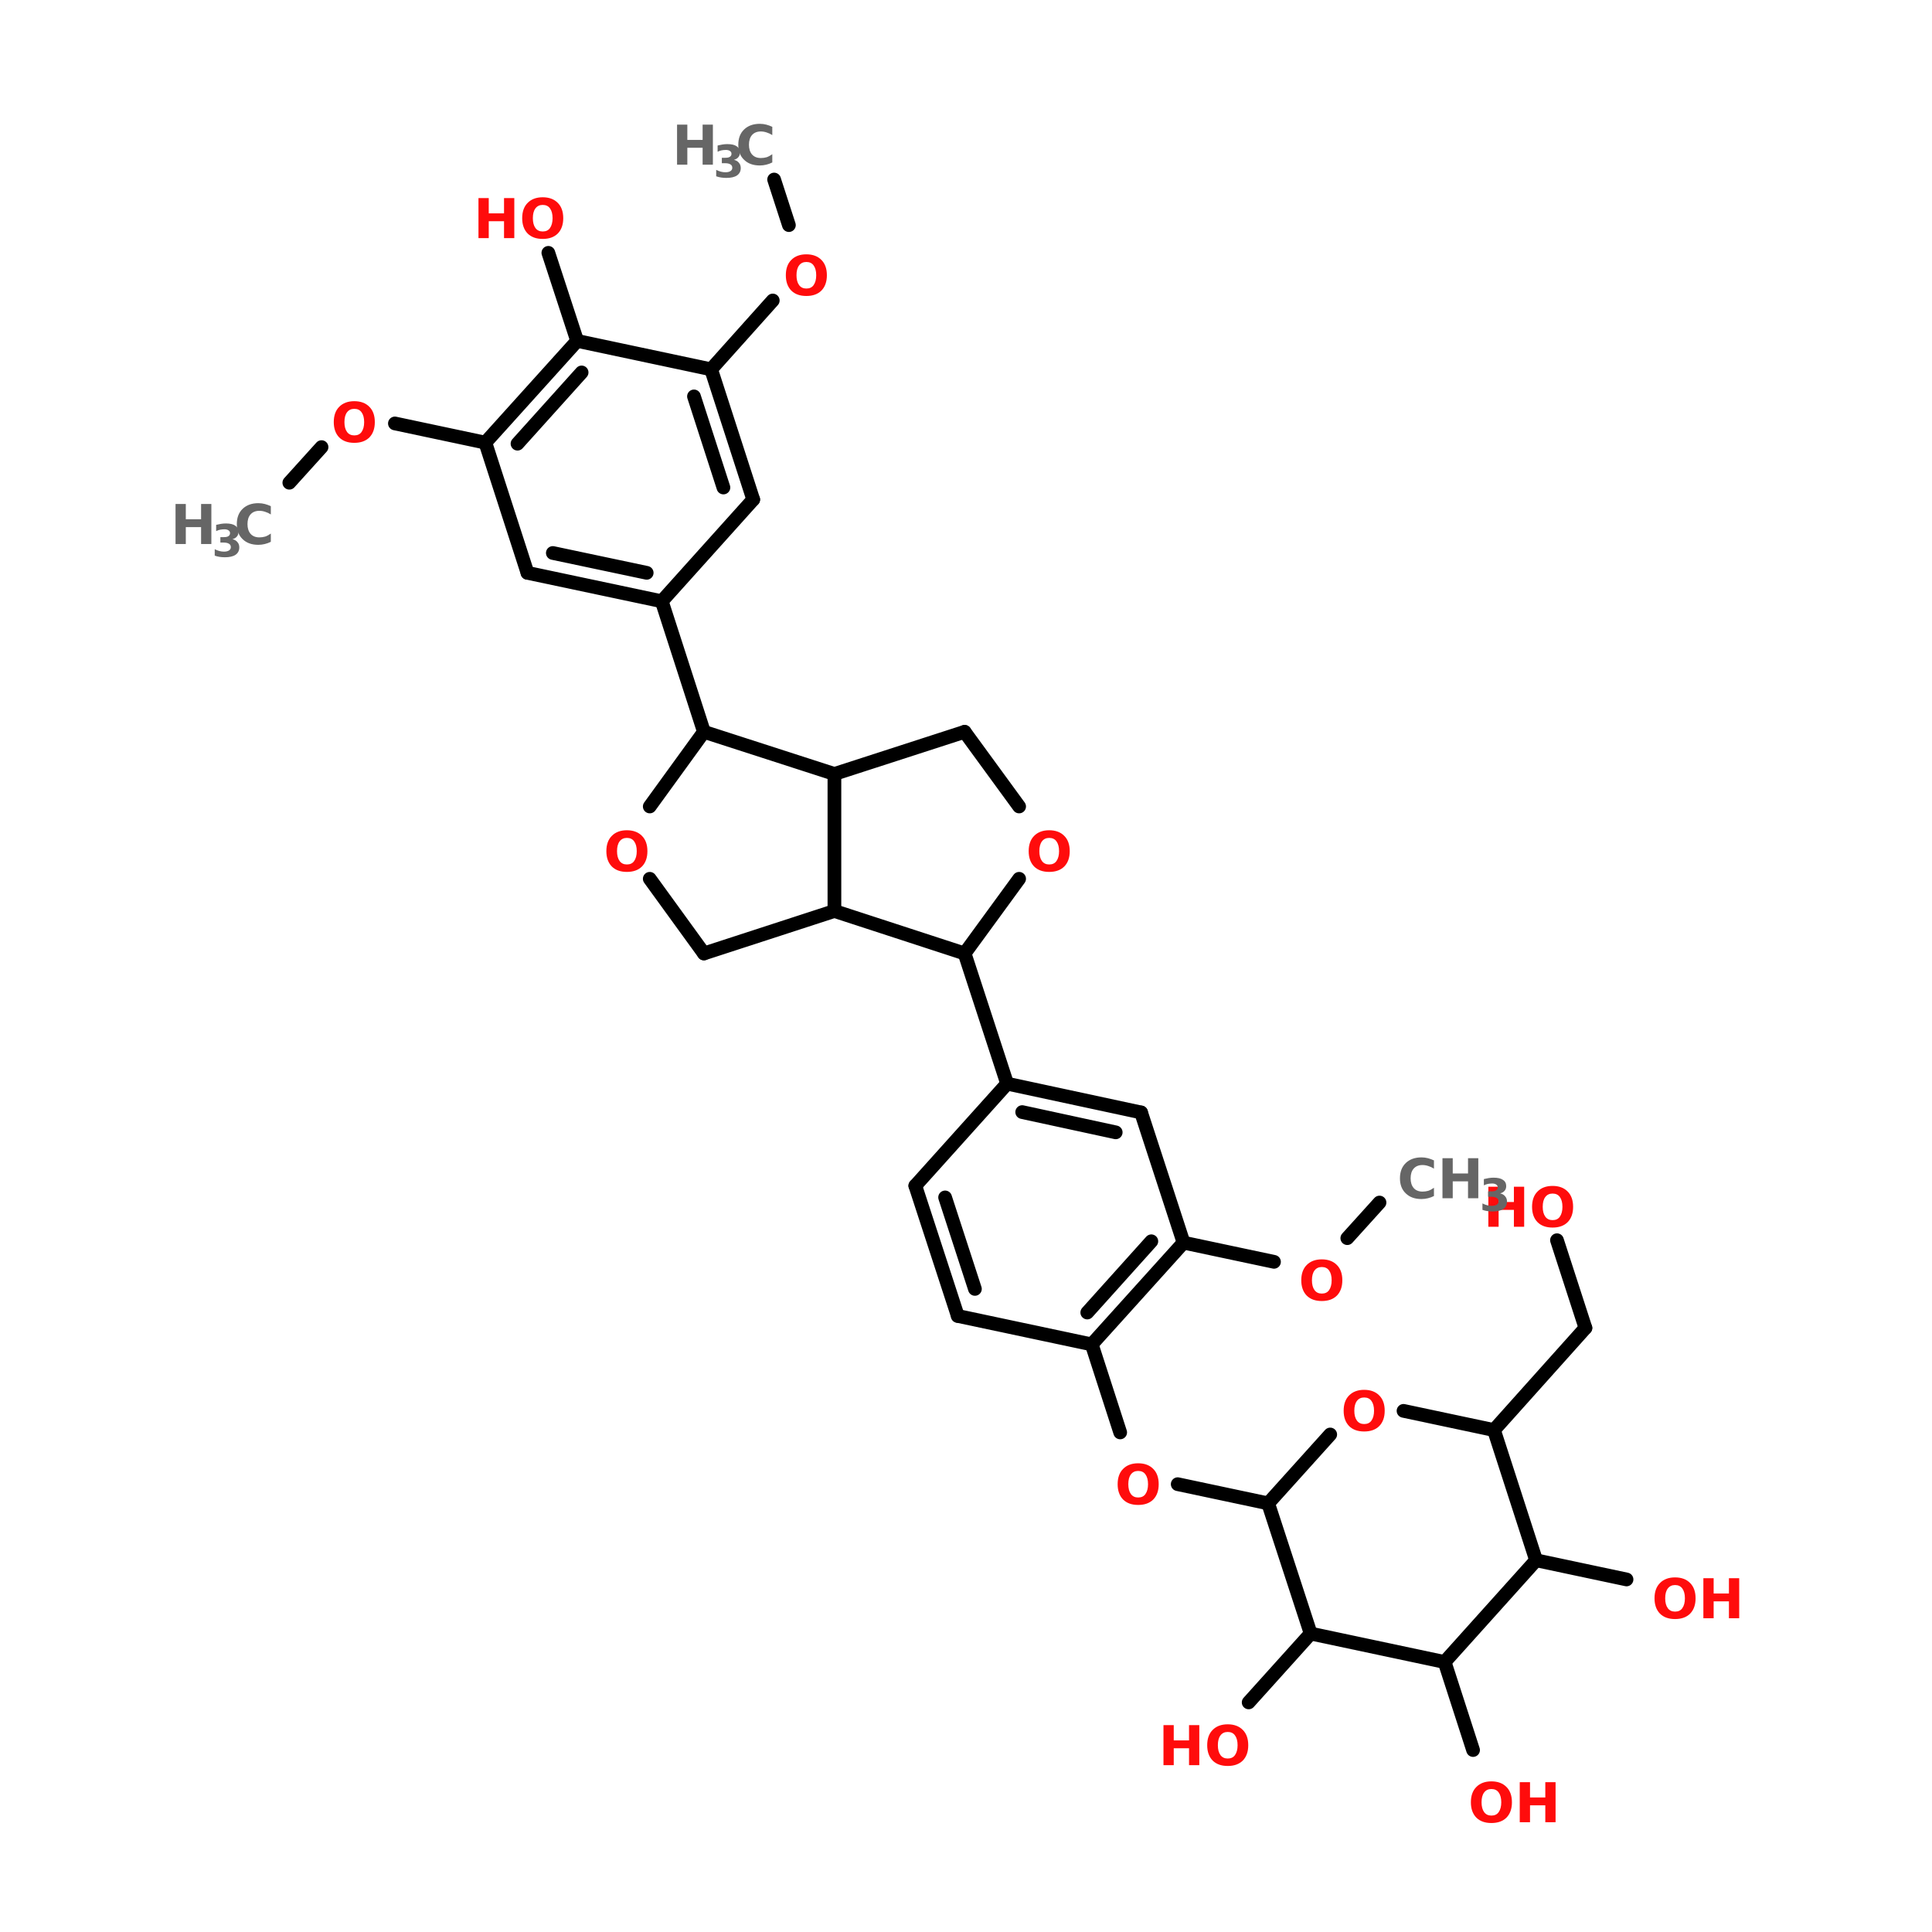 <?xml version="1.0" encoding="UTF-8"?>
<svg xmlns="http://www.w3.org/2000/svg" xmlns:xlink="http://www.w3.org/1999/xlink" width="150pt" height="150pt" viewBox="0 0 150 150" version="1.1">
<defs>
<g>
<symbol overflow="visible" id="glyph0-0">
<path style="stroke:none;" d="M 0.219 0.75 L 0.219 -3 L 2.344 -3 L 2.344 0.75 Z M 0.453 0.516 L 2.109 0.516 L 2.109 -2.766 L 0.453 -2.766 Z M 0.453 0.516 "/>
</symbol>
<symbol overflow="visible" id="glyph0-1">
<path style="stroke:none;" d="M 1.812 -2.578 C 1.57 -2.578 1.383 -2.488 1.25 -2.312 C 1.113 -2.133 1.047 -1.879 1.047 -1.547 C 1.047 -1.223 1.113 -0.969 1.25 -0.781 C 1.383 -0.602 1.57 -0.516 1.812 -0.516 C 2.062 -0.516 2.25 -0.602 2.375 -0.781 C 2.508 -0.969 2.578 -1.223 2.578 -1.547 C 2.578 -1.879 2.508 -2.133 2.375 -2.312 C 2.25 -2.488 2.062 -2.578 1.812 -2.578 Z M 1.812 -3.172 C 2.312 -3.172 2.703 -3.023 2.984 -2.734 C 3.266 -2.453 3.406 -2.055 3.406 -1.547 C 3.406 -1.047 3.266 -0.648 2.984 -0.359 C 2.703 -0.078 2.312 0.062 1.812 0.062 C 1.312 0.062 0.922 -0.078 0.641 -0.359 C 0.359 -0.648 0.219 -1.047 0.219 -1.547 C 0.219 -2.055 0.359 -2.453 0.641 -2.734 C 0.922 -3.023 1.312 -3.172 1.812 -3.172 Z M 1.812 -3.172 "/>
</symbol>
<symbol overflow="visible" id="glyph0-2">
<path style="stroke:none;" d="M 0.391 -3.109 L 1.188 -3.109 L 1.188 -1.922 L 2.375 -1.922 L 2.375 -3.109 L 3.172 -3.109 L 3.172 0 L 2.375 0 L 2.375 -1.312 L 1.188 -1.312 L 1.188 0 L 0.391 0 Z M 0.391 -3.109 "/>
</symbol>
<symbol overflow="visible" id="glyph0-3">
<path style="stroke:none;" d="M 2.859 -0.172 C 2.711 -0.098 2.555 -0.039 2.391 0 C 2.234 0.039 2.066 0.062 1.891 0.062 C 1.379 0.062 0.973 -0.082 0.672 -0.375 C 0.367 -0.664 0.219 -1.055 0.219 -1.547 C 0.219 -2.047 0.367 -2.441 0.672 -2.734 C 0.973 -3.023 1.379 -3.172 1.891 -3.172 C 2.066 -3.172 2.234 -3.148 2.391 -3.109 C 2.555 -3.066 2.711 -3.008 2.859 -2.938 L 2.859 -2.297 C 2.711 -2.391 2.566 -2.457 2.422 -2.5 C 2.273 -2.551 2.125 -2.578 1.969 -2.578 C 1.676 -2.578 1.445 -2.484 1.281 -2.297 C 1.125 -2.117 1.047 -1.867 1.047 -1.547 C 1.047 -1.234 1.125 -0.984 1.281 -0.797 C 1.445 -0.609 1.676 -0.516 1.969 -0.516 C 2.125 -0.516 2.273 -0.535 2.422 -0.578 C 2.566 -0.629 2.711 -0.707 2.859 -0.812 Z M 2.859 -0.172 "/>
</symbol>
<symbol overflow="visible" id="glyph1-0">
<path style="stroke:none;" d="M 0.172 0.609 L 0.172 -2.453 L 1.906 -2.453 L 1.906 0.609 Z M 0.375 0.422 L 1.719 0.422 L 1.719 -2.25 L 0.375 -2.25 Z M 0.375 0.422 "/>
</symbol>
<symbol overflow="visible" id="glyph1-1">
<path style="stroke:none;" d="M 1.609 -1.359 C 1.785 -1.316 1.914 -1.238 2 -1.125 C 2.094 -1.02 2.141 -0.883 2.141 -0.719 C 2.141 -0.469 2.039 -0.273 1.844 -0.141 C 1.656 -0.016 1.379 0.047 1.016 0.047 C 0.879 0.047 0.742 0.035 0.609 0.016 C 0.484 -0.004 0.359 -0.035 0.234 -0.078 L 0.234 -0.578 C 0.359 -0.516 0.477 -0.469 0.594 -0.438 C 0.719 -0.406 0.836 -0.391 0.953 -0.391 C 1.117 -0.391 1.25 -0.422 1.344 -0.484 C 1.438 -0.547 1.484 -0.629 1.484 -0.734 C 1.484 -0.859 1.438 -0.945 1.344 -1 C 1.25 -1.062 1.109 -1.094 0.922 -1.094 L 0.672 -1.094 L 0.672 -1.516 L 0.938 -1.516 C 1.102 -1.516 1.223 -1.539 1.297 -1.594 C 1.379 -1.645 1.422 -1.723 1.422 -1.828 C 1.422 -1.922 1.379 -1.992 1.297 -2.047 C 1.223 -2.098 1.117 -2.125 0.984 -2.125 C 0.879 -2.125 0.77 -2.113 0.656 -2.094 C 0.551 -2.07 0.445 -2.035 0.344 -1.984 L 0.344 -2.469 C 0.469 -2.5 0.594 -2.523 0.719 -2.547 C 0.844 -2.566 0.969 -2.578 1.094 -2.578 C 1.426 -2.578 1.672 -2.52 1.828 -2.406 C 1.992 -2.301 2.078 -2.141 2.078 -1.922 C 2.078 -1.773 2.035 -1.656 1.953 -1.562 C 1.879 -1.469 1.766 -1.398 1.609 -1.359 Z M 1.609 -1.359 "/>
</symbol>
</g>
</defs>
<g id="surface1">
<path style="fill-rule:nonzero;fill:rgb(0%,0%,0%);fill-opacity:1;stroke-width:4;stroke-linecap:round;stroke-linejoin:miter;stroke:rgb(0%,0%,0%);stroke-opacity:1;stroke-miterlimit:4;" d="M 190.194 52.403 L 194.506 65.705 " transform="matrix(0.266,0,0,0.266,9.511,0)"/>
<path style="fill-rule:nonzero;fill:rgb(0%,0%,0%);fill-opacity:1;stroke-width:4;stroke-linecap:round;stroke-linejoin:miter;stroke:rgb(0%,0%,0%);stroke-opacity:1;stroke-miterlimit:4;" d="M 189.798 87.705 L 171.802 107.798 " transform="matrix(0.266,0,0,0.266,9.511,0)"/>
<path style="fill-rule:nonzero;fill:rgb(0%,0%,0%);fill-opacity:1;stroke-width:4;stroke-linecap:round;stroke-linejoin:miter;stroke:rgb(0%,0%,0%);stroke-opacity:1;stroke-miterlimit:4;" d="M 132.702 99.496 L 124.298 73.801 " transform="matrix(0.266,0,0,0.266,9.511,0)"/>
<path style="fill-rule:nonzero;fill:rgb(0%,0%,0%);fill-opacity:1;stroke-width:4;stroke-linecap:round;stroke-linejoin:miter;stroke:rgb(0%,0%,0%);stroke-opacity:1;stroke-miterlimit:4;" d="M 105.907 129.196 L 79.507 123.593 " transform="matrix(0.266,0,0,0.266,9.511,0)"/>
<path style="fill-rule:nonzero;fill:rgb(0%,0%,0%);fill-opacity:1;stroke-width:4;stroke-linecap:round;stroke-linejoin:miter;stroke:rgb(0%,0%,0%);stroke-opacity:1;stroke-miterlimit:4;" d="M 58.094 130.501 L 48.693 140.899 " transform="matrix(0.266,0,0,0.266,9.511,0)"/>
<path style="fill-rule:nonzero;fill:rgb(0%,0%,0%);fill-opacity:1;stroke-width:4;stroke-linecap:round;stroke-linejoin:miter;stroke:rgb(0%,0%,0%);stroke-opacity:1;stroke-miterlimit:4;" d="M 157.4 175.497 L 169.705 213.6 " transform="matrix(0.266,0,0,0.266,9.511,0)"/>
<path style="fill-rule:nonzero;fill:rgb(0%,0%,0%);fill-opacity:1;stroke-width:4;stroke-linecap:round;stroke-linejoin:miter;stroke:rgb(0%,0%,0%);stroke-opacity:1;stroke-miterlimit:4;" d="M 245.794 278.294 L 258.202 316.294 " transform="matrix(0.266,0,0,0.266,9.511,0)"/>
<path style="fill-rule:nonzero;fill:rgb(0%,0%,0%);fill-opacity:1;stroke-width:4;stroke-linecap:round;stroke-linejoin:miter;stroke:rgb(0%,0%,0%);stroke-opacity:1;stroke-miterlimit:4;" d="M 282.9 392.398 L 291.201 418.093 " transform="matrix(0.266,0,0,0.266,9.511,0)"/>
<path style="fill-rule:nonzero;fill:rgb(0%,0%,0%);fill-opacity:1;stroke-width:4;stroke-linecap:round;stroke-linejoin:miter;stroke:rgb(0%,0%,0%);stroke-opacity:1;stroke-miterlimit:4;" d="M 307.994 433.199 L 334.393 438.802 " transform="matrix(0.266,0,0,0.266,9.511,0)"/>
<path style="fill-rule:nonzero;fill:rgb(0%,0%,0%);fill-opacity:1;stroke-width:4;stroke-linecap:round;stroke-linejoin:miter;stroke:rgb(0%,0%,0%);stroke-opacity:1;stroke-miterlimit:4;" d="M 400.304 417.404 L 426.996 387.602 " transform="matrix(0.266,0,0,0.266,9.511,0)"/>
<path style="fill-rule:nonzero;fill:rgb(0%,0%,0%);fill-opacity:1;stroke-width:4;stroke-linecap:round;stroke-linejoin:miter;stroke:rgb(0%,0%,0%);stroke-opacity:1;stroke-miterlimit:4;" d="M 426.996 387.602 L 418.695 361.994 " transform="matrix(0.266,0,0,0.266,9.511,0)"/>
<path style="fill-rule:nonzero;fill:rgb(0%,0%,0%);fill-opacity:1;stroke-width:4;stroke-linecap:round;stroke-linejoin:miter;stroke:rgb(0%,0%,0%);stroke-opacity:1;stroke-miterlimit:4;" d="M 412.594 455.404 L 438.994 461.007 " transform="matrix(0.266,0,0,0.266,9.511,0)"/>
<path style="fill-rule:nonzero;fill:rgb(0%,0%,0%);fill-opacity:1;stroke-width:4;stroke-linecap:round;stroke-linejoin:miter;stroke:rgb(0%,0%,0%);stroke-opacity:1;stroke-miterlimit:4;" d="M 385.901 485.103 L 394.203 510.799 " transform="matrix(0.266,0,0,0.266,9.511,0)"/>
<path style="fill-rule:nonzero;fill:rgb(0%,0%,0%);fill-opacity:1;stroke-width:4;stroke-linecap:round;stroke-linejoin:miter;stroke:rgb(0%,0%,0%);stroke-opacity:1;stroke-miterlimit:4;" d="M 346.801 476.802 L 328.703 496.895 " transform="matrix(0.266,0,0,0.266,9.511,0)"/>
<path style="fill-rule:nonzero;fill:rgb(0%,0%,0%);fill-opacity:1;stroke-width:4;stroke-linecap:round;stroke-linejoin:miter;stroke:rgb(0%,0%,0%);stroke-opacity:1;stroke-miterlimit:4;" d="M 309.695 362.698 L 336.095 368.301 " transform="matrix(0.266,0,0,0.266,9.511,0)"/>
<path style="fill-rule:nonzero;fill:rgb(0%,0%,0%);fill-opacity:1;stroke-width:4;stroke-linecap:round;stroke-linejoin:miter;stroke:rgb(0%,0%,0%);stroke-opacity:1;stroke-miterlimit:4;" d="M 357.493 361.393 L 366.894 350.995 " transform="matrix(0.266,0,0,0.266,9.511,0)"/>
<path style="fill-rule:nonzero;fill:rgb(0%,0%,0%);fill-opacity:1;stroke-width:4;stroke-linecap:round;stroke-linejoin:miter;stroke:rgb(0%,0%,0%);stroke-opacity:1;stroke-miterlimit:4;" d="M 184.093 145.798 L 171.802 107.798 " transform="matrix(0.266,0,0,0.266,9.511,0)"/>
<path style="fill-rule:nonzero;fill:rgb(0%,0%,0%);fill-opacity:1;stroke-width:4;stroke-linecap:round;stroke-linejoin:miter;stroke:rgb(0%,0%,0%);stroke-opacity:1;stroke-miterlimit:4;" d="M 175.396 142.293 L 166.801 115.703 " transform="matrix(0.266,0,0,0.266,9.511,0)"/>
<path style="fill-rule:nonzero;fill:rgb(0%,0%,0%);fill-opacity:1;stroke-width:4;stroke-linecap:round;stroke-linejoin:miter;stroke:rgb(0%,0%,0%);stroke-opacity:1;stroke-miterlimit:4;" d="M 171.802 107.798 L 132.702 99.496 " transform="matrix(0.266,0,0,0.266,9.511,0)"/>
<path style="fill-rule:nonzero;fill:rgb(0%,0%,0%);fill-opacity:1;stroke-width:4;stroke-linecap:round;stroke-linejoin:miter;stroke:rgb(0%,0%,0%);stroke-opacity:1;stroke-miterlimit:4;" d="M 132.702 99.496 L 105.907 129.196 " transform="matrix(0.266,0,0,0.266,9.511,0)"/>
<path style="fill-rule:nonzero;fill:rgb(0%,0%,0%);fill-opacity:1;stroke-width:4;stroke-linecap:round;stroke-linejoin:miter;stroke:rgb(0%,0%,0%);stroke-opacity:1;stroke-miterlimit:4;" d="M 134.007 108.707 L 115.293 129.504 " transform="matrix(0.266,0,0,0.266,9.511,0)"/>
<path style="fill-rule:nonzero;fill:rgb(0%,0%,0%);fill-opacity:1;stroke-width:4;stroke-linecap:round;stroke-linejoin:miter;stroke:rgb(0%,0%,0%);stroke-opacity:1;stroke-miterlimit:4;" d="M 105.907 129.196 L 118.197 167.196 " transform="matrix(0.266,0,0,0.266,9.511,0)"/>
<path style="fill-rule:nonzero;fill:rgb(0%,0%,0%);fill-opacity:1;stroke-width:4;stroke-linecap:round;stroke-linejoin:miter;stroke:rgb(0%,0%,0%);stroke-opacity:1;stroke-miterlimit:4;" d="M 118.197 167.196 L 157.4 175.497 " transform="matrix(0.266,0,0,0.266,9.511,0)"/>
<path style="fill-rule:nonzero;fill:rgb(0%,0%,0%);fill-opacity:1;stroke-width:4;stroke-linecap:round;stroke-linejoin:miter;stroke:rgb(0%,0%,0%);stroke-opacity:1;stroke-miterlimit:4;" d="M 125.603 161.403 L 153 167.196 " transform="matrix(0.266,0,0,0.266,9.511,0)"/>
<path style="fill-rule:nonzero;fill:rgb(0%,0%,0%);fill-opacity:1;stroke-width:4;stroke-linecap:round;stroke-linejoin:miter;stroke:rgb(0%,0%,0%);stroke-opacity:1;stroke-miterlimit:4;" d="M 157.4 175.497 L 184.093 145.798 " transform="matrix(0.266,0,0,0.266,9.511,0)"/>
<path style="fill-rule:nonzero;fill:rgb(0%,0%,0%);fill-opacity:1;stroke-width:4;stroke-linecap:round;stroke-linejoin:miter;stroke:rgb(0%,0%,0%);stroke-opacity:1;stroke-miterlimit:4;" d="M 297.302 324.698 L 258.202 316.294 " transform="matrix(0.266,0,0,0.266,9.511,0)"/>
<path style="fill-rule:nonzero;fill:rgb(0%,0%,0%);fill-opacity:1;stroke-width:4;stroke-linecap:round;stroke-linejoin:miter;stroke:rgb(0%,0%,0%);stroke-opacity:1;stroke-miterlimit:4;" d="M 289.896 330.506 L 262.602 324.595 " transform="matrix(0.266,0,0,0.266,9.511,0)"/>
<path style="fill-rule:nonzero;fill:rgb(0%,0%,0%);fill-opacity:1;stroke-width:4;stroke-linecap:round;stroke-linejoin:miter;stroke:rgb(0%,0%,0%);stroke-opacity:1;stroke-miterlimit:4;" d="M 258.202 316.294 L 231.406 346.096 " transform="matrix(0.266,0,0,0.266,9.511,0)"/>
<path style="fill-rule:nonzero;fill:rgb(0%,0%,0%);fill-opacity:1;stroke-width:4;stroke-linecap:round;stroke-linejoin:miter;stroke:rgb(0%,0%,0%);stroke-opacity:1;stroke-miterlimit:4;" d="M 231.406 346.096 L 243.799 384.096 " transform="matrix(0.266,0,0,0.266,9.511,0)"/>
<path style="fill-rule:nonzero;fill:rgb(0%,0%,0%);fill-opacity:1;stroke-width:4;stroke-linecap:round;stroke-linejoin:miter;stroke:rgb(0%,0%,0%);stroke-opacity:1;stroke-miterlimit:4;" d="M 240.103 349.499 L 248.801 376.206 " transform="matrix(0.266,0,0,0.266,9.511,0)"/>
<path style="fill-rule:nonzero;fill:rgb(0%,0%,0%);fill-opacity:1;stroke-width:4;stroke-linecap:round;stroke-linejoin:miter;stroke:rgb(0%,0%,0%);stroke-opacity:1;stroke-miterlimit:4;" d="M 243.799 384.096 L 282.9 392.398 " transform="matrix(0.266,0,0,0.266,9.511,0)"/>
<path style="fill-rule:nonzero;fill:rgb(0%,0%,0%);fill-opacity:1;stroke-width:4;stroke-linecap:round;stroke-linejoin:miter;stroke:rgb(0%,0%,0%);stroke-opacity:1;stroke-miterlimit:4;" d="M 282.9 392.398 L 309.695 362.698 " transform="matrix(0.266,0,0,0.266,9.511,0)"/>
<path style="fill-rule:nonzero;fill:rgb(0%,0%,0%);fill-opacity:1;stroke-width:4;stroke-linecap:round;stroke-linejoin:miter;stroke:rgb(0%,0%,0%);stroke-opacity:1;stroke-miterlimit:4;" d="M 281.595 383.099 L 300.294 362.302 " transform="matrix(0.266,0,0,0.266,9.511,0)"/>
<path style="fill-rule:nonzero;fill:rgb(0%,0%,0%);fill-opacity:1;stroke-width:4;stroke-linecap:round;stroke-linejoin:miter;stroke:rgb(0%,0%,0%);stroke-opacity:1;stroke-miterlimit:4;" d="M 309.695 362.698 L 297.302 324.698 " transform="matrix(0.266,0,0,0.266,9.511,0)"/>
<path style="fill-rule:nonzero;fill:rgb(0%,0%,0%);fill-opacity:1;stroke-width:4;stroke-linecap:round;stroke-linejoin:miter;stroke:rgb(0%,0%,0%);stroke-opacity:1;stroke-miterlimit:4;" d="M 169.705 213.6 L 207.794 225.905 " transform="matrix(0.266,0,0,0.266,9.511,0)"/>
<path style="fill:none;stroke-width:4;stroke-linecap:round;stroke-linejoin:miter;stroke:rgb(0%,0%,0%);stroke-opacity:1;stroke-miterlimit:4;" d="M 207.794 225.905 L 207.794 265.901 " transform="matrix(0.266,0,0,0.266,9.511,0)"/>
<path style="fill-rule:nonzero;fill:rgb(0%,0%,0%);fill-opacity:1;stroke-width:4;stroke-linecap:round;stroke-linejoin:miter;stroke:rgb(0%,0%,0%);stroke-opacity:1;stroke-miterlimit:4;" d="M 207.794 265.901 L 169.705 278.294 " transform="matrix(0.266,0,0,0.266,9.511,0)"/>
<path style="fill-rule:nonzero;fill:rgb(0%,0%,0%);fill-opacity:1;stroke-width:4;stroke-linecap:round;stroke-linejoin:miter;stroke:rgb(0%,0%,0%);stroke-opacity:1;stroke-miterlimit:4;" d="M 169.705 278.294 L 153.895 256.499 " transform="matrix(0.266,0,0,0.266,9.511,0)"/>
<path style="fill-rule:nonzero;fill:rgb(0%,0%,0%);fill-opacity:1;stroke-width:4;stroke-linecap:round;stroke-linejoin:miter;stroke:rgb(0%,0%,0%);stroke-opacity:1;stroke-miterlimit:4;" d="M 153.895 235.395 L 169.705 213.6 " transform="matrix(0.266,0,0,0.266,9.511,0)"/>
<path style="fill-rule:nonzero;fill:rgb(0%,0%,0%);fill-opacity:1;stroke-width:4;stroke-linecap:round;stroke-linejoin:miter;stroke:rgb(0%,0%,0%);stroke-opacity:1;stroke-miterlimit:4;" d="M 245.794 213.6 L 207.794 225.905 " transform="matrix(0.266,0,0,0.266,9.511,0)"/>
<path style="fill-rule:nonzero;fill:rgb(0%,0%,0%);fill-opacity:1;stroke-width:4;stroke-linecap:round;stroke-linejoin:miter;stroke:rgb(0%,0%,0%);stroke-opacity:1;stroke-miterlimit:4;" d="M 207.794 265.901 L 245.794 278.294 " transform="matrix(0.266,0,0,0.266,9.511,0)"/>
<path style="fill-rule:nonzero;fill:rgb(0%,0%,0%);fill-opacity:1;stroke-width:4;stroke-linecap:round;stroke-linejoin:miter;stroke:rgb(0%,0%,0%);stroke-opacity:1;stroke-miterlimit:4;" d="M 245.794 278.294 L 261.707 256.499 " transform="matrix(0.266,0,0,0.266,9.511,0)"/>
<path style="fill-rule:nonzero;fill:rgb(0%,0%,0%);fill-opacity:1;stroke-width:4;stroke-linecap:round;stroke-linejoin:miter;stroke:rgb(0%,0%,0%);stroke-opacity:1;stroke-miterlimit:4;" d="M 261.707 235.395 L 245.794 213.6 " transform="matrix(0.266,0,0,0.266,9.511,0)"/>
<path style="fill-rule:nonzero;fill:rgb(0%,0%,0%);fill-opacity:1;stroke-width:4;stroke-linecap:round;stroke-linejoin:miter;stroke:rgb(0%,0%,0%);stroke-opacity:1;stroke-miterlimit:4;" d="M 346.801 476.802 L 334.393 438.802 " transform="matrix(0.266,0,0,0.266,9.511,0)"/>
<path style="fill-rule:nonzero;fill:rgb(0%,0%,0%);fill-opacity:1;stroke-width:4;stroke-linecap:round;stroke-linejoin:miter;stroke:rgb(0%,0%,0%);stroke-opacity:1;stroke-miterlimit:4;" d="M 334.393 438.802 L 352.506 418.694 " transform="matrix(0.266,0,0,0.266,9.511,0)"/>
<path style="fill-rule:nonzero;fill:rgb(0%,0%,0%);fill-opacity:1;stroke-width:4;stroke-linecap:round;stroke-linejoin:miter;stroke:rgb(0%,0%,0%);stroke-opacity:1;stroke-miterlimit:4;" d="M 373.904 411.801 L 400.304 417.404 " transform="matrix(0.266,0,0,0.266,9.511,0)"/>
<path style="fill-rule:nonzero;fill:rgb(0%,0%,0%);fill-opacity:1;stroke-width:4;stroke-linecap:round;stroke-linejoin:miter;stroke:rgb(0%,0%,0%);stroke-opacity:1;stroke-miterlimit:4;" d="M 400.304 417.404 L 412.594 455.404 " transform="matrix(0.266,0,0,0.266,9.511,0)"/>
<path style="fill-rule:nonzero;fill:rgb(0%,0%,0%);fill-opacity:1;stroke-width:4;stroke-linecap:round;stroke-linejoin:miter;stroke:rgb(0%,0%,0%);stroke-opacity:1;stroke-miterlimit:4;" d="M 412.594 455.404 L 385.901 485.103 " transform="matrix(0.266,0,0,0.266,9.511,0)"/>
<path style="fill-rule:nonzero;fill:rgb(0%,0%,0%);fill-opacity:1;stroke-width:4;stroke-linecap:round;stroke-linejoin:miter;stroke:rgb(0%,0%,0%);stroke-opacity:1;stroke-miterlimit:4;" d="M 385.901 485.103 L 346.801 476.802 " transform="matrix(0.266,0,0,0.266,9.511,0)"/>
<g style="fill:rgb(100%,4.706%,4.706%);fill-opacity:1;">
  <use xlink:href="#glyph0-1" x="86.555" y="116.781"/>
</g>
<g style="fill:rgb(100%,4.706%,4.706%);fill-opacity:1;">
  <use xlink:href="#glyph0-1" x="104.102" y="111.078"/>
</g>
<g style="fill:rgb(100%,4.706%,4.706%);fill-opacity:1;">
  <use xlink:href="#glyph0-2" x="115.164" y="95.246"/>
</g>
<g style="fill:rgb(100%,4.706%,4.706%);fill-opacity:1;">
  <use xlink:href="#glyph0-1" x="118.73" y="95.246"/>
</g>
<g style="fill:rgb(100%,4.706%,4.706%);fill-opacity:1;">
  <use xlink:href="#glyph0-1" x="128.238" y="125.641"/>
</g>
<g style="fill:rgb(100%,4.706%,4.706%);fill-opacity:1;">
  <use xlink:href="#glyph0-2" x="131.859" y="125.641"/>
</g>
<g style="fill:rgb(100%,4.706%,4.706%);fill-opacity:1;">
  <use xlink:href="#glyph0-1" x="113.98" y="141.477"/>
</g>
<g style="fill:rgb(100%,4.706%,4.706%);fill-opacity:1;">
  <use xlink:href="#glyph0-2" x="117.602" y="141.477"/>
</g>
<g style="fill:rgb(100%,4.706%,4.706%);fill-opacity:1;">
  <use xlink:href="#glyph0-2" x="89.941" y="137.047"/>
</g>
<g style="fill:rgb(100%,4.706%,4.706%);fill-opacity:1;">
  <use xlink:href="#glyph0-1" x="93.508" y="137.047"/>
</g>
<g style="fill:rgb(100%,4.706%,4.706%);fill-opacity:1;">
  <use xlink:href="#glyph0-1" x="100.812" y="100.949"/>
</g>
<g style="fill:rgb(40%,40%,40%);fill-opacity:1;">
  <use xlink:href="#glyph0-3" x="108.473" y="93.031"/>
</g>
<g style="fill:rgb(40%,40%,40%);fill-opacity:1;">
  <use xlink:href="#glyph0-2" x="111.602" y="93.031"/>
</g>
<g style="fill:rgb(40%,40%,40%);fill-opacity:1;">
  <use xlink:href="#glyph1-1" x="114.863" y="94.012"/>
</g>
<g style="fill:rgb(40%,40%,40%);fill-opacity:1;">
  <use xlink:href="#glyph0-2" x="13.238" y="42.238"/>
</g>
<g style="fill:rgb(40%,40%,40%);fill-opacity:1;">
  <use xlink:href="#glyph1-1" x="16.438" y="43.219"/>
</g>
<g style="fill:rgb(40%,40%,40%);fill-opacity:1;">
  <use xlink:href="#glyph0-3" x="18.168" y="42.238"/>
</g>
<g style="fill:rgb(100%,4.706%,4.706%);fill-opacity:1;">
  <use xlink:href="#glyph0-1" x="60.793" y="22.918"/>
</g>
<g style="fill:rgb(100%,4.706%,4.706%);fill-opacity:1;">
  <use xlink:href="#glyph0-2" x="36.758" y="18.488"/>
</g>
<g style="fill:rgb(100%,4.706%,4.706%);fill-opacity:1;">
  <use xlink:href="#glyph0-1" x="40.324" y="18.488"/>
</g>
<g style="fill:rgb(100%,4.706%,4.706%);fill-opacity:1;">
  <use xlink:href="#glyph0-1" x="25.695" y="34.32"/>
</g>
<g style="fill:rgb(40%,40%,40%);fill-opacity:1;">
  <use xlink:href="#glyph0-2" x="52.176" y="12.785"/>
</g>
<g style="fill:rgb(40%,40%,40%);fill-opacity:1;">
  <use xlink:href="#glyph1-1" x="55.371" y="13.766"/>
</g>
<g style="fill:rgb(40%,40%,40%);fill-opacity:1;">
  <use xlink:href="#glyph0-3" x="57.102" y="12.785"/>
</g>
<g style="fill:rgb(100%,4.706%,4.706%);fill-opacity:1;">
  <use xlink:href="#glyph0-1" x="79.648" y="67.633"/>
</g>
<g style="fill:rgb(100%,4.706%,4.706%);fill-opacity:1;">
  <use xlink:href="#glyph0-1" x="46.859" y="67.633"/>
</g>
</g>
</svg>
